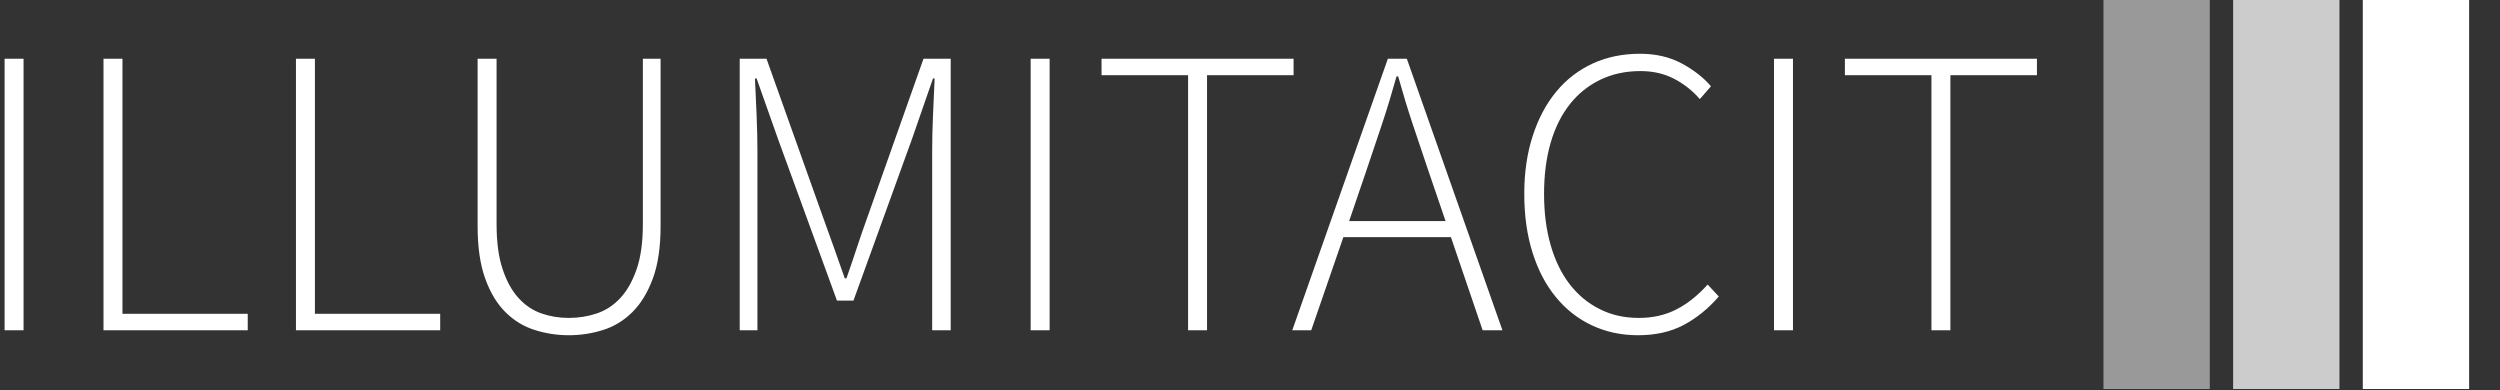 <svg xmlns="http://www.w3.org/2000/svg" version="1.1" xmlns:xlink="http://www.w3.org/1999/xlink" xmlns:svgjs="http://svgjs.dev/svgjs" width="1000" height="156" viewBox="0 0 1000 156"><rect x="0" y="0" width="1000" height="156" fill="#333333" stroke="none"/><g transform="matrix(1,0,0,1,-0.606,-0.202)"><svg viewBox="0 0 396 62" data-background-color="#ffffff" preserveAspectRatio="xMidYMid meet" height="156" width="1000" xmlns="http://www.w3.org/2000/svg" xmlns:xlink="http://www.w3.org/1999/xlink"><g id="tight-bounds" transform="matrix(1,0,0,1,0.24,0.08)"><svg viewBox="0 0 395.52 61.839" height="61.839" width="395.52"><g><svg viewBox="0 0 484.147 75.696" height="61.839" width="395.52"><g transform="matrix(1,0,0,1,0,10.462)"><svg viewBox="0 0 395.52 54.773" height="54.773" width="395.52"><g><svg viewBox="0 0 395.52 54.773" height="54.773" width="395.52"><g><svg viewBox="0 0 395.52 54.773" height="54.773" width="395.52"><g transform="matrix(1,0,0,1,0,0)"><svg width="395.52" viewBox="4.85 -33.55 246.58 34.15" height="54.773" data-palette-color="#f5ba41"><path d="M7.15 0L4.85 0 4.85-32.95 7.15-32.95 7.15 0ZM34.35 0L16.85 0 16.85-32.95 19.15-32.95 19.15-2 34.35-2 34.35 0ZM57.7 0L40.2 0 40.2-32.95 42.5-32.95 42.5-2 57.7-2 57.7 0ZM73.29 0.6L73.29 0.6Q71.19 0.6 69.19-0.03 67.19-0.65 65.64-2.18 64.09-3.7 63.17-6.25 62.24-8.8 62.24-12.65L62.24-12.65 62.24-32.95 64.54-32.95 64.54-12.9Q64.54-9.6 65.27-7.43 65.99-5.25 67.19-3.93 68.39-2.6 69.97-2.05 71.54-1.5 73.29-1.5L73.29-1.5Q75.09-1.5 76.72-2.05 78.34-2.6 79.57-3.93 80.79-5.25 81.54-7.43 82.29-9.6 82.29-12.9L82.29-12.9 82.29-32.95 84.44-32.95 84.44-12.65Q84.44-8.8 83.49-6.25 82.54-3.7 80.99-2.18 79.44-0.65 77.44-0.03 75.44 0.6 73.29 0.6ZM96.19 0L94.04 0 94.04-32.95 97.29-32.95 104.19-13.6Q104.84-11.8 105.49-9.98 106.14-8.15 106.79-6.3L106.79-6.3 106.99-6.3Q107.64-8.15 108.24-9.98 108.84-11.8 109.49-13.6L109.49-13.6 116.34-32.95 119.64-32.95 119.64 0 117.39 0 117.39-21.65Q117.39-23.7 117.49-26.08 117.59-28.45 117.69-30.55L117.69-30.55 117.49-30.55 114.94-23.2 107.84-3.6 105.84-3.6 98.69-23.2 96.09-30.55 95.89-30.55Q95.99-28.45 96.09-26.08 96.19-23.7 96.19-21.65L96.19-21.65 96.19 0ZM131.64 0L129.34 0 129.34-32.95 131.64-32.95 131.64 0ZM150.74 0L148.44 0 148.44-30.95 137.94-30.95 137.94-32.95 161.24-32.95 161.24-30.95 150.74-30.95 150.74 0ZM170.08-19.4L170.08-19.4 167.98-13.25 179.68-13.25 177.58-19.4Q176.58-22.35 175.68-25.05 174.78-27.75 173.93-30.8L173.93-30.8 173.73-30.8Q172.88-27.75 171.98-25.05 171.08-22.35 170.08-19.4ZM163.38 0L161.08 0 172.68-32.95 174.98-32.95 186.58 0 184.18 0 180.33-11.3 167.28-11.3 163.38 0ZM203.03 0.6L203.03 0.6Q199.98 0.6 197.43-0.6 194.88-1.8 193.06-4.03 191.23-6.25 190.23-9.43 189.23-12.6 189.23-16.55L189.23-16.55Q189.23-20.45 190.26-23.6 191.28-26.75 193.13-28.98 194.98-31.2 197.56-32.38 200.13-33.55 203.28-33.55L203.28-33.55Q206.18-33.55 208.38-32.35 210.58-31.15 211.88-29.6L211.88-29.6 210.53-28.05Q209.18-29.6 207.38-30.53 205.58-31.45 203.33-31.45L203.33-31.45Q200.63-31.45 198.46-30.4 196.28-29.35 194.76-27.43 193.23-25.5 192.43-22.75 191.63-20 191.63-16.55L191.63-16.55Q191.63-13.1 192.43-10.33 193.23-7.55 194.73-5.6 196.23-3.65 198.36-2.58 200.48-1.5 203.13-1.5L203.13-1.5Q205.68-1.5 207.68-2.53 209.68-3.55 211.48-5.55L211.48-5.55 212.83-4.1Q210.93-1.9 208.58-0.65 206.23 0.6 203.03 0.6ZM221.83 0L219.53 0 219.53-32.95 221.83-32.95 221.83 0ZM240.93 0L238.63 0 238.63-30.95 228.13-30.95 228.13-32.95 251.43-32.95 251.43-30.95 240.93-30.95 240.93 0Z" opacity="1" transform="matrix(1,0,0,1,0,0)" fill="#ffffff" class="undefined-text-0" data-fill-palette-color="primary" id="text-0"></path></svg></g></svg></g></svg></g></svg></g><g transform="matrix(1,0,0,1,408.451,0)"><svg viewBox="0 0 75.696 75.696" height="75.696" width="75.696"><g data-palette-color="#f5ba41"><rect width="20.69" height="75.696" fill="#ffffff" stroke="transparent" data-fill-palette-color="accent" x="0" fill-opacity="0.5"></rect><rect width="20.69" height="75.696" fill="#ffffff" stroke="transparent" data-fill-palette-color="accent" x="25.232" fill-opacity="0.75"></rect><rect width="20.69" height="75.696" fill="#ffffff" stroke="transparent" data-fill-palette-color="accent" x="50.464" fill-opacity="1"></rect></g></svg></g></svg></g><defs></defs></svg><rect width="395.52" height="61.839" fill="none" stroke="none" visibility="hidden"></rect></g></svg></g></svg>

